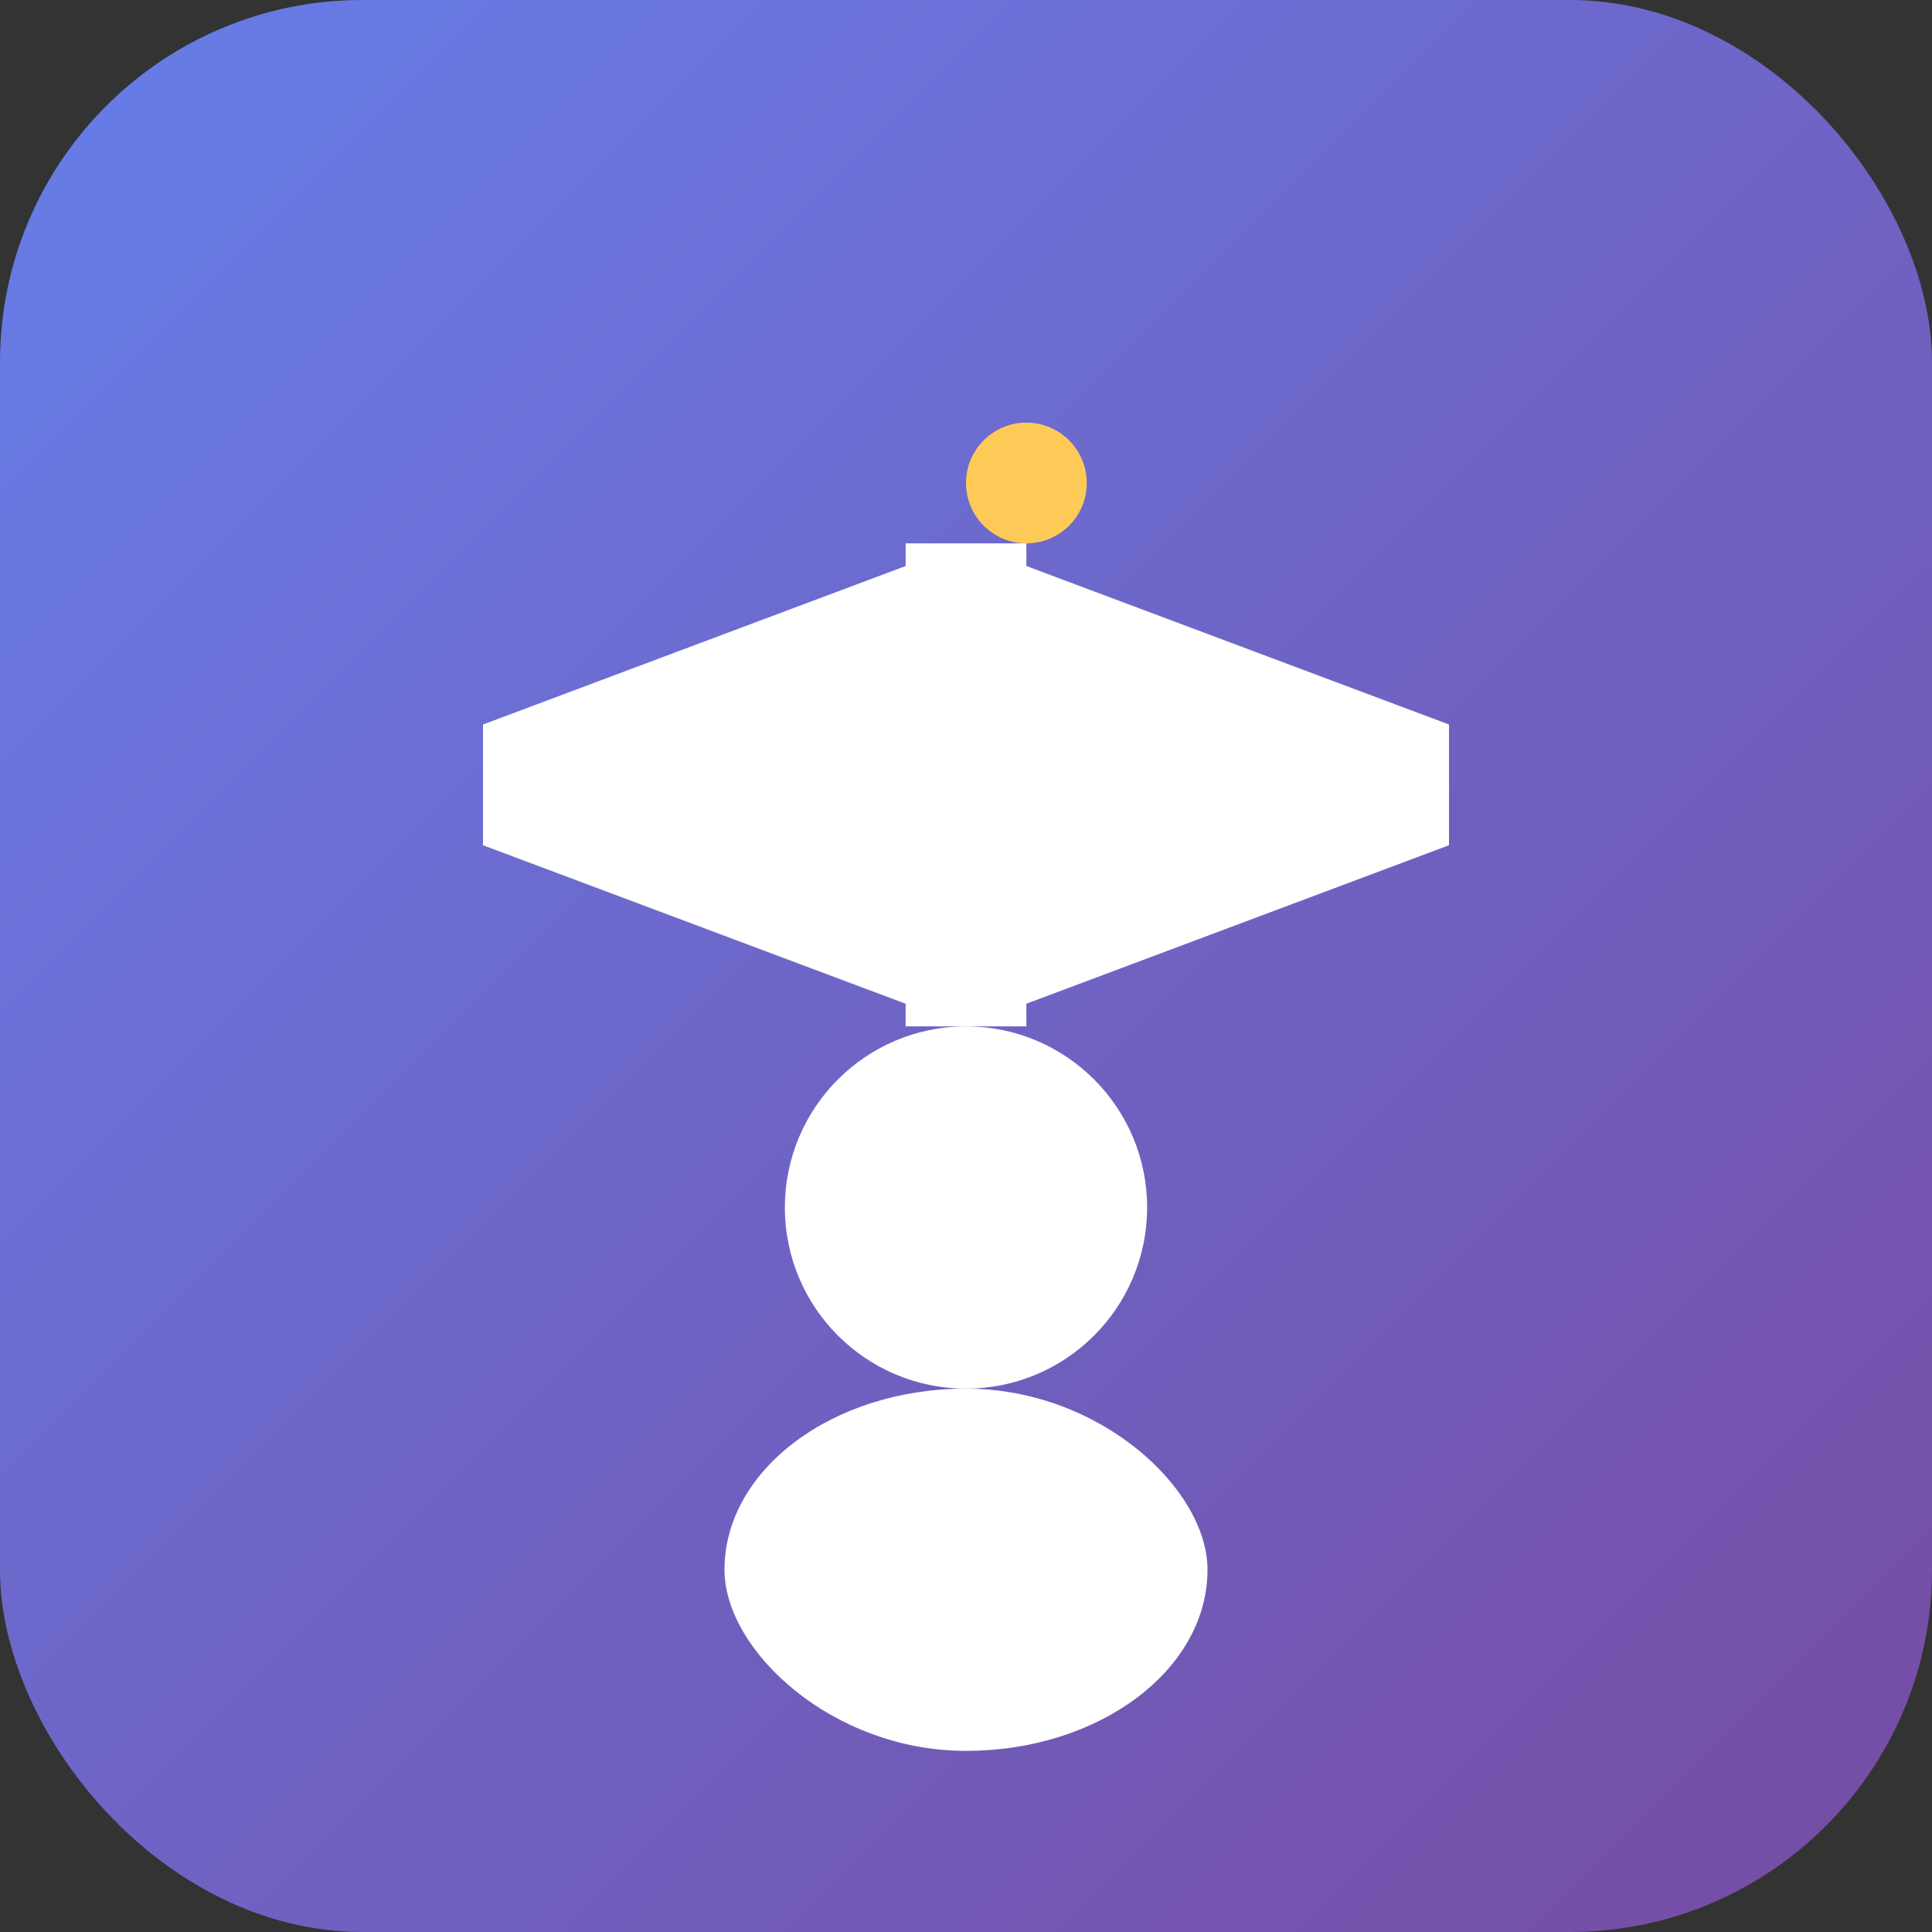 <svg width="32" height="32" viewBox="0 0 32 32" xmlns="http://www.w3.org/2000/svg">
  <rect x="0" y="0" width="32" height="32" fill="#333333" stroke="none"/>
  <defs>
    <linearGradient id="faviconGradient" x1="0%" y1="0%" x2="100%" y2="100%">
      <stop offset="0%" style="stop-color:#667eea;stop-opacity:1" />
      <stop offset="100%" style="stop-color:#764ba2;stop-opacity:1" />
    </linearGradient>
  </defs>
  
  <!-- Background -->
  <rect width="32" height="32" rx="6" fill="url(#faviconGradient)"/>
  
  <!-- Graduation cap -->
  <polygon points="8,12 16,9 24,12 24,14 16,17 8,14" fill="white"/>
  <rect x="15" y="9" width="2" height="8" fill="white"/>
  <circle cx="17" cy="8" r="1" fill="#feca57"/>
  
  <!-- Student -->
  <circle cx="16" cy="20" r="3" fill="white"/>
  <rect x="12" y="23" width="8" height="6" rx="4" fill="white"/>
</svg>